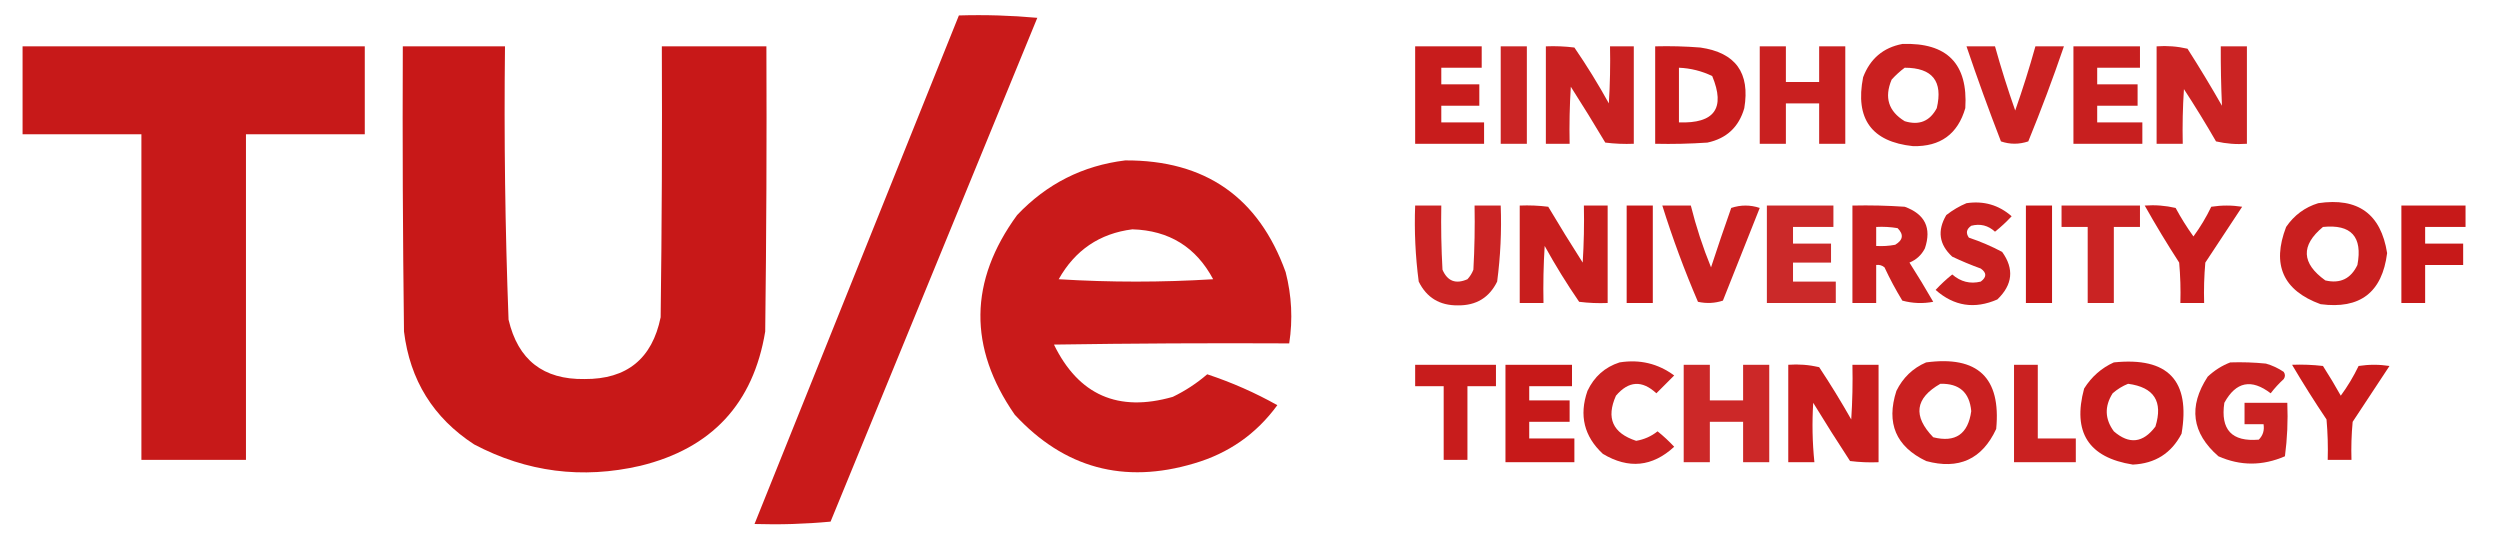 <?xml version="1.0" encoding="UTF-8"?>
<!DOCTYPE svg PUBLIC "-//W3C//DTD SVG 1.1//EN" "http://www.w3.org/Graphics/SVG/1.1/DTD/svg11.dtd">
<svg xmlns="http://www.w3.org/2000/svg" version="1.1" width="1052px" height="226px" style="shape-rendering:geometricPrecision; text-rendering:geometricPrecision; image-rendering:optimizeQuality; fill-rule:evenodd; clip-rule:evenodd" xmlns:xlink="http://www.w3.org/1999/xlink">
<g><path style="opacity:0.988" fill="#c81818" d="M 403.5,6.5 C 414.52,6.168 425.52,6.501 436.5,7.5C 407.5,78.167 378.5,148.833 349.5,219.5C 338.854,220.499 328.187,220.832 317.5,220.5C 346.167,149.167 374.833,77.833 403.5,6.5 Z"/></g>
<g><path style="opacity:0.963" fill="#c81818" d="M 800.5,18.5 C 819.343,17.842 828.177,26.842 827,45.5C 823.836,56.427 816.503,61.76 805,61.5C 787.556,59.661 780.556,49.995 784,32.5C 786.956,24.702 792.456,20.035 800.5,18.5 Z M 801.5,28.5 C 813.17,28.515 817.67,34.181 815,45.5C 812.081,51.025 807.581,52.858 801.5,51C 794.67,46.839 792.836,41.005 796,33.5C 797.73,31.598 799.563,29.931 801.5,28.5 Z"/></g>
<g><path style="opacity:0.942" fill="#c71818" d="M 631.5,19.5 C 635.167,19.5 638.833,19.5 642.5,19.5C 642.5,33.167 642.5,46.833 642.5,60.5C 638.833,60.5 635.167,60.5 631.5,60.5C 631.5,46.833 631.5,33.167 631.5,19.5 Z"/></g>
<g><path style="opacity:0.958" fill="#c71818" d="M 650.5,19.5 C 654.514,19.334 658.514,19.501 662.5,20C 667.709,27.582 672.543,35.416 677,43.5C 677.5,35.507 677.666,27.507 677.5,19.5C 680.833,19.5 684.167,19.5 687.5,19.5C 687.5,33.167 687.5,46.833 687.5,60.5C 683.486,60.666 679.486,60.499 675.5,60C 670.792,52.083 665.959,44.25 661,36.5C 660.5,44.493 660.334,52.493 660.5,60.5C 657.167,60.5 653.833,60.5 650.5,60.5C 650.5,46.833 650.5,33.167 650.5,19.5 Z"/></g>
<g><path style="opacity:0.977" fill="#c71818" d="M 696.5,19.5 C 702.842,19.334 709.175,19.5 715.5,20C 730.324,22.132 736.491,30.632 734,45.5C 731.732,53.435 726.565,58.269 718.5,60C 711.174,60.5 703.841,60.666 696.5,60.5C 696.5,46.833 696.5,33.167 696.5,19.5 Z M 706.5,28.5 C 711.422,28.708 716.089,29.875 720.5,32C 726.121,45.548 721.455,52.048 706.5,51.5C 706.5,43.833 706.5,36.167 706.5,28.5 Z"/></g>
<g><path style="opacity:0.966" fill="#c81919" d="M 740.5,19.5 C 744.167,19.5 747.833,19.5 751.5,19.5C 751.5,24.5 751.5,29.5 751.5,34.5C 756.167,34.5 760.833,34.5 765.5,34.5C 765.5,29.5 765.5,24.5 765.5,19.5C 769.167,19.5 772.833,19.5 776.5,19.5C 776.5,33.167 776.5,46.833 776.5,60.5C 772.833,60.5 769.167,60.5 765.5,60.5C 765.5,54.833 765.5,49.167 765.5,43.5C 760.833,43.5 756.167,43.5 751.5,43.5C 751.5,49.167 751.5,54.833 751.5,60.5C 747.833,60.5 744.167,60.5 740.5,60.5C 740.5,46.833 740.5,33.167 740.5,19.5 Z"/></g>
<g><path style="opacity:0.957" fill="#c81818" d="M 827.5,19.5 C 831.5,19.5 835.5,19.5 839.5,19.5C 842.024,28.573 844.857,37.573 848,46.5C 851.139,37.584 853.972,28.584 856.5,19.5C 860.5,19.5 864.5,19.5 868.5,19.5C 863.903,32.953 858.903,46.286 853.5,59.5C 849.62,60.795 845.786,60.795 842,59.5C 836.868,46.243 832.034,32.91 827.5,19.5 Z"/></g>
<g><path style="opacity:0.948" fill="#c81818" d="M 907.5,19.5 C 911.884,19.174 916.217,19.508 920.5,20.5C 925.532,28.369 930.365,36.369 935,44.5C 934.63,36.212 934.464,27.879 934.5,19.5C 938.167,19.5 941.833,19.5 945.5,19.5C 945.5,33.167 945.5,46.833 945.5,60.5C 941.116,60.826 936.783,60.492 932.5,59.5C 928.198,52.035 923.698,44.701 919,37.5C 918.5,45.159 918.334,52.826 918.5,60.5C 914.833,60.5 911.167,60.5 907.5,60.5C 907.5,46.833 907.5,33.167 907.5,19.5 Z"/></g>
<g><path style="opacity:0.994" fill="#c71919" d="M 9.5,19.5 C 57.5,19.5 105.5,19.5 153.5,19.5C 153.5,31.833 153.5,44.167 153.5,56.5C 136.833,56.5 120.167,56.5 103.5,56.5C 103.5,102.167 103.5,147.833 103.5,193.5C 88.833,193.5 74.167,193.5 59.5,193.5C 59.5,147.833 59.5,102.167 59.5,56.5C 42.833,56.5 26.167,56.5 9.5,56.5C 9.5,44.167 9.5,31.833 9.5,19.5 Z"/></g>
<g><path style="opacity:0.994" fill="#c81818" d="M 169.5,19.5 C 183.833,19.5 198.167,19.5 212.5,19.5C 212.057,57.859 212.557,96.192 214,134.5C 217.951,151.453 228.618,159.786 246,159.5C 263.772,159.61 274.438,150.944 278,133.5C 278.5,95.501 278.667,57.502 278.5,19.5C 293.167,19.5 307.833,19.5 322.5,19.5C 322.667,59.501 322.5,99.501 322,139.5C 316.991,169.846 299.491,188.679 269.5,196C 244.992,201.678 221.659,198.678 199.5,187C 182.342,175.817 172.509,159.984 170,139.5C 169.5,99.501 169.333,59.501 169.5,19.5 Z"/></g>
<g><path style="opacity:0.979" fill="#c71818" d="M 595.5,19.5 C 604.833,19.5 614.167,19.5 623.5,19.5C 623.5,22.5 623.5,25.5 623.5,28.5C 617.833,28.5 612.167,28.5 606.5,28.5C 606.5,30.833 606.5,33.167 606.5,35.5C 611.833,35.5 617.167,35.5 622.5,35.5C 622.5,38.5 622.5,41.5 622.5,44.5C 617.167,44.5 611.833,44.5 606.5,44.5C 606.5,46.833 606.5,49.167 606.5,51.5C 612.5,51.5 618.5,51.5 624.5,51.5C 624.5,54.5 624.5,57.5 624.5,60.5C 614.833,60.5 605.167,60.5 595.5,60.5C 595.5,46.833 595.5,33.167 595.5,19.5 Z"/></g>
<g><path style="opacity:0.97" fill="#c71919" d="M 872.5,19.5 C 881.833,19.5 891.167,19.5 900.5,19.5C 900.5,22.5 900.5,25.5 900.5,28.5C 894.5,28.5 888.5,28.5 882.5,28.5C 882.5,30.833 882.5,33.167 882.5,35.5C 888.167,35.5 893.833,35.5 899.5,35.5C 899.5,38.5 899.5,41.5 899.5,44.5C 893.833,44.5 888.167,44.5 882.5,44.5C 882.5,46.833 882.5,49.167 882.5,51.5C 888.833,51.5 895.167,51.5 901.5,51.5C 901.5,54.5 901.5,57.5 901.5,60.5C 891.833,60.5 882.167,60.5 872.5,60.5C 872.5,46.833 872.5,33.167 872.5,19.5 Z"/></g>
<g><path style="opacity:0.987" fill="#c81818" d="M 473.5,67.5 C 507.146,67.333 529.646,82.999 541,114.5C 543.554,124.411 544.054,134.411 542.5,144.5C 509.498,144.333 476.498,144.5 443.5,145C 453.865,166.245 470.532,173.578 493.5,167C 498.778,164.449 503.611,161.282 508,157.5C 518.339,160.925 528.172,165.258 537.5,170.5C 528.678,182.59 517.011,190.757 502.5,195C 472.962,203.826 447.796,196.993 427,174.5C 407.418,146.249 407.751,118.249 428,90.5C 440.484,77.342 455.651,69.675 473.5,67.5 Z M 476.5,96.5 C 491.94,96.956 503.274,103.956 510.5,117.5C 488.833,118.833 467.167,118.833 445.5,117.5C 452.396,105.247 462.729,98.247 476.5,96.5 Z"/></g>
<g><path style="opacity:0.961" fill="#c81818" d="M 827.5,85.5 C 834.767,84.425 841.1,86.259 846.5,91C 844.317,93.35 841.984,95.517 839.5,97.5C 836.628,94.854 833.295,94.021 829.5,95C 827.473,96.396 827.14,98.062 828.5,100C 833.331,101.61 837.997,103.61 842.5,106C 847.619,113.117 846.953,119.784 840.5,126C 830.923,130.197 822.256,128.864 814.5,122C 816.683,119.65 819.016,117.483 821.5,115.5C 825.063,118.582 829.063,119.582 833.5,118.5C 836.044,116.608 836.044,114.775 833.5,113C 829.419,111.529 825.419,109.862 821.5,108C 815.957,102.904 815.124,97.07 819,90.5C 821.682,88.415 824.516,86.748 827.5,85.5 Z"/></g>
<g><path style="opacity:0.965" fill="#c81818" d="M 975.5,85.5 C 992.229,83.012 1001.9,90.012 1004.5,106.5C 1002.43,123.042 993.098,130.208 976.5,128C 960.712,122.247 955.879,111.414 962,95.5C 965.369,90.573 969.869,87.24 975.5,85.5 Z M 977.5,95.5 C 989.41,94.289 994.243,99.623 992,111.5C 989.24,117.297 984.74,119.463 978.5,118C 968.442,110.789 968.109,103.289 977.5,95.5 Z"/></g>
<g><path style="opacity:0.947" fill="#c81919" d="M 595.5,86.5 C 599.167,86.5 602.833,86.5 606.5,86.5C 606.334,95.506 606.5,104.506 607,113.5C 609.081,118.33 612.581,119.663 617.5,117.5C 618.584,116.335 619.417,115.002 620,113.5C 620.5,104.506 620.666,95.506 620.5,86.5C 624.167,86.5 627.833,86.5 631.5,86.5C 631.903,97.231 631.403,107.898 630,118.5C 626.669,125.255 621.169,128.589 613.5,128.5C 605.831,128.589 600.331,125.255 597,118.5C 595.597,107.898 595.097,97.231 595.5,86.5 Z"/></g>
<g><path style="opacity:0.973" fill="#c71918" d="M 639.5,86.5 C 643.514,86.335 647.514,86.501 651.5,87C 656.208,94.917 661.041,102.75 666,110.5C 666.5,102.507 666.666,94.507 666.5,86.5C 669.833,86.5 673.167,86.5 676.5,86.5C 676.5,100.167 676.5,113.833 676.5,127.5C 672.486,127.666 668.486,127.499 664.5,127C 659.291,119.418 654.457,111.584 650,103.5C 649.5,111.493 649.334,119.493 649.5,127.5C 646.167,127.5 642.833,127.5 639.5,127.5C 639.5,113.833 639.5,100.167 639.5,86.5 Z"/></g>
<g><path style="opacity:0.96" fill="#c81818" d="M 699.5,86.5 C 703.5,86.5 707.5,86.5 711.5,86.5C 713.722,95.396 716.555,104.062 720,112.5C 722.735,104.129 725.568,95.796 728.5,87.5C 732.5,86.167 736.5,86.167 740.5,87.5C 735.333,100.5 730.167,113.5 725,126.5C 721.591,127.622 718.091,127.789 714.5,127C 708.806,113.751 703.806,100.251 699.5,86.5 Z"/></g>
<g><path style="opacity:0.927" fill="#c71919" d="M 743.5,86.5 C 752.833,86.5 762.167,86.5 771.5,86.5C 771.5,89.5 771.5,92.5 771.5,95.5C 765.833,95.5 760.167,95.5 754.5,95.5C 754.5,97.833 754.5,100.167 754.5,102.5C 759.833,102.5 765.167,102.5 770.5,102.5C 770.5,105.167 770.5,107.833 770.5,110.5C 765.167,110.5 759.833,110.5 754.5,110.5C 754.5,113.167 754.5,115.833 754.5,118.5C 760.5,118.5 766.5,118.5 772.5,118.5C 772.5,121.5 772.5,124.5 772.5,127.5C 762.833,127.5 753.167,127.5 743.5,127.5C 743.5,113.833 743.5,100.167 743.5,86.5 Z"/></g>
<g><path style="opacity:0.961" fill="#c81818" d="M 779.5,86.5 C 786.841,86.334 794.174,86.5 801.5,87C 810.047,90.1 812.88,95.933 810,104.5C 808.581,107.296 806.415,109.296 803.5,110.5C 806.959,115.917 810.292,121.417 813.5,127C 809.129,127.828 804.795,127.661 800.5,126.5C 797.746,121.992 795.246,117.326 793,112.5C 791.989,111.663 790.822,111.33 789.5,111.5C 789.5,116.833 789.5,122.167 789.5,127.5C 786.167,127.5 782.833,127.5 779.5,127.5C 779.5,113.833 779.5,100.167 779.5,86.5 Z M 789.5,95.5 C 792.518,95.335 795.518,95.502 798.5,96C 801.172,98.679 800.838,101.012 797.5,103C 794.854,103.497 792.187,103.664 789.5,103.5C 789.5,100.833 789.5,98.167 789.5,95.5 Z"/></g>
<g><path style="opacity:0.974" fill="#c81818" d="M 902.5,86.5 C 906.884,86.174 911.217,86.508 915.5,87.5C 917.75,91.668 920.25,95.668 923,99.5C 925.877,95.582 928.377,91.415 930.5,87C 934.833,86.333 939.167,86.333 943.5,87C 938.333,94.833 933.167,102.667 928,110.5C 927.501,116.157 927.334,121.824 927.5,127.5C 924.167,127.5 920.833,127.5 917.5,127.5C 917.666,121.824 917.499,116.157 917,110.5C 911.893,102.611 907.059,94.611 902.5,86.5 Z"/></g>
<g><path style="opacity:1" fill="#c71919" d="M 684.5,86.5 C 688.167,86.5 691.833,86.5 695.5,86.5C 695.5,100.167 695.5,113.833 695.5,127.5C 691.833,127.5 688.167,127.5 684.5,127.5C 684.5,113.833 684.5,100.167 684.5,86.5 Z"/></g>
<g><path style="opacity:1" fill="#c71818" d="M 852.5,86.5 C 856.167,86.5 859.833,86.5 863.5,86.5C 863.5,100.167 863.5,113.833 863.5,127.5C 859.833,127.5 856.167,127.5 852.5,127.5C 852.5,113.833 852.5,100.167 852.5,86.5 Z"/></g>
<g><path style="opacity:0.953" fill="#c71919" d="M 867.5,86.5 C 878.5,86.5 889.5,86.5 900.5,86.5C 900.5,89.5 900.5,92.5 900.5,95.5C 896.833,95.5 893.167,95.5 889.5,95.5C 889.5,106.167 889.5,116.833 889.5,127.5C 885.833,127.5 882.167,127.5 878.5,127.5C 878.5,116.833 878.5,106.167 878.5,95.5C 874.833,95.5 871.167,95.5 867.5,95.5C 867.5,92.5 867.5,89.5 867.5,86.5 Z"/></g>
<g><path style="opacity:0.997" fill="#c71919" d="M 1010.5,86.5 C 1019.5,86.5 1028.5,86.5 1037.5,86.5C 1037.5,89.5 1037.5,92.5 1037.5,95.5C 1031.83,95.5 1026.17,95.5 1020.5,95.5C 1020.5,97.833 1020.5,100.167 1020.5,102.5C 1025.83,102.5 1031.17,102.5 1036.5,102.5C 1036.5,105.5 1036.5,108.5 1036.5,111.5C 1031.17,111.5 1025.83,111.5 1020.5,111.5C 1020.5,116.833 1020.5,122.167 1020.5,127.5C 1017.17,127.5 1013.83,127.5 1010.5,127.5C 1010.5,113.833 1010.5,100.167 1010.5,86.5 Z"/></g>
<g><path style="opacity:0.959" fill="#c81818" d="M 681.5,152.5 C 690.04,151.141 697.707,152.975 704.5,158C 702,160.5 699.5,163 697,165.5C 691.005,159.913 685.338,160.246 680,166.5C 675.78,175.93 678.613,182.263 688.5,185.5C 691.862,184.937 694.862,183.603 697.5,181.5C 699.984,183.483 702.317,185.65 704.5,188C 695.321,196.453 685.321,197.453 674.5,191C 666.587,183.645 664.42,174.812 668,164.5C 670.833,158.493 675.333,154.493 681.5,152.5 Z"/></g>
<g><path style="opacity:0.963" fill="#c81818" d="M 810.5,152.5 C 832.246,149.585 842.079,158.918 840,180.5C 834.088,193.259 824.254,197.759 810.5,194C 797.795,187.906 793.628,178.072 798,164.5C 800.744,158.921 804.911,154.921 810.5,152.5 Z M 816.5,161.5 C 824.46,161.296 828.794,165.13 829.5,173C 828.173,182.677 822.839,186.344 813.5,184C 804.86,175.06 805.86,167.56 816.5,161.5 Z"/></g>
<g><path style="opacity:0.973" fill="#c81818" d="M 889.5,152.5 C 912.311,150.14 921.811,160.14 918,182.5C 913.721,190.73 906.888,195.063 897.5,195.5C 878.852,192.557 872.019,181.891 877,163.5C 880.148,158.509 884.314,154.843 889.5,152.5 Z M 895.5,161.5 C 906.446,162.947 910.279,168.947 907,179.5C 901.789,186.436 895.956,187.103 889.5,181.5C 885.698,176.325 885.531,170.992 889,165.5C 891.013,163.752 893.18,162.418 895.5,161.5 Z"/></g>
<g><path style="opacity:0.956" fill="#c81818" d="M 938.5,152.5 C 943.511,152.334 948.511,152.501 953.5,153C 956.196,153.765 958.696,154.932 961,156.5C 961.667,157.5 961.667,158.5 961,159.5C 958.982,161.35 957.149,163.35 955.5,165.5C 947.373,159.269 940.873,160.603 936,169.5C 934.319,180.818 939.152,185.984 950.5,185C 952.25,183.246 952.917,181.079 952.5,178.5C 949.833,178.5 947.167,178.5 944.5,178.5C 944.5,175.5 944.5,172.5 944.5,169.5C 950.5,169.5 956.5,169.5 962.5,169.5C 962.814,177.087 962.481,184.587 961.5,192C 952.067,196.095 942.734,196.095 933.5,192C 922.29,182.23 920.79,171.063 929,158.5C 931.843,155.837 935.009,153.837 938.5,152.5 Z"/></g>
<g><path style="opacity:0.932" fill="#c81919" d="M 708.5,153.5 C 712.167,153.5 715.833,153.5 719.5,153.5C 719.5,158.5 719.5,163.5 719.5,168.5C 724.167,168.5 728.833,168.5 733.5,168.5C 733.5,163.5 733.5,158.5 733.5,153.5C 737.167,153.5 740.833,153.5 744.5,153.5C 744.5,167.167 744.5,180.833 744.5,194.5C 740.833,194.5 737.167,194.5 733.5,194.5C 733.5,188.833 733.5,183.167 733.5,177.5C 728.833,177.5 724.167,177.5 719.5,177.5C 719.5,183.167 719.5,188.833 719.5,194.5C 715.833,194.5 712.167,194.5 708.5,194.5C 708.5,180.833 708.5,167.167 708.5,153.5 Z"/></g>
<g><path style="opacity:0.964" fill="#c81919" d="M 847.5,153.5 C 850.833,153.5 854.167,153.5 857.5,153.5C 857.5,163.833 857.5,174.167 857.5,184.5C 862.833,184.5 868.167,184.5 873.5,184.5C 873.5,187.833 873.5,191.167 873.5,194.5C 864.833,194.5 856.167,194.5 847.5,194.5C 847.5,180.833 847.5,167.167 847.5,153.5 Z"/></g>
<g><path style="opacity:0.982" fill="#c71919" d="M 595.5,153.5 C 606.833,153.5 618.167,153.5 629.5,153.5C 629.5,156.5 629.5,159.5 629.5,162.5C 625.5,162.5 621.5,162.5 617.5,162.5C 617.5,172.833 617.5,183.167 617.5,193.5C 614.167,193.5 610.833,193.5 607.5,193.5C 607.5,183.167 607.5,172.833 607.5,162.5C 603.5,162.5 599.5,162.5 595.5,162.5C 595.5,159.5 595.5,156.5 595.5,153.5 Z"/></g>
<g><path style="opacity:1" fill="#c71919" d="M 633.5,153.5 C 642.833,153.5 652.167,153.5 661.5,153.5C 661.5,156.5 661.5,159.5 661.5,162.5C 655.5,162.5 649.5,162.5 643.5,162.5C 643.5,164.5 643.5,166.5 643.5,168.5C 649.167,168.5 654.833,168.5 660.5,168.5C 660.5,171.5 660.5,174.5 660.5,177.5C 654.833,177.5 649.167,177.5 643.5,177.5C 643.5,179.833 643.5,182.167 643.5,184.5C 649.833,184.5 656.167,184.5 662.5,184.5C 662.5,187.833 662.5,191.167 662.5,194.5C 652.833,194.5 643.167,194.5 633.5,194.5C 633.5,180.833 633.5,167.167 633.5,153.5 Z"/></g>
<g><path style="opacity:0.978" fill="#c81919" d="M 752.5,153.5 C 756.884,153.174 761.217,153.508 765.5,154.5C 770.251,161.666 774.751,169 779,176.5C 779.5,168.841 779.666,161.174 779.5,153.5C 783.167,153.5 786.833,153.5 790.5,153.5C 790.5,167.167 790.5,180.833 790.5,194.5C 786.486,194.666 782.486,194.499 778.5,194C 773.208,185.918 768.042,177.751 763,169.5C 762.481,177.846 762.648,186.179 763.5,194.5C 759.833,194.5 756.167,194.5 752.5,194.5C 752.5,180.833 752.5,167.167 752.5,153.5 Z"/></g>
<g><path style="opacity:0.983" fill="#c81818" d="M 964.5,153.5 C 968.846,153.334 973.179,153.501 977.5,154C 980.126,158.084 982.626,162.25 985,166.5C 987.877,162.582 990.377,158.415 992.5,154C 996.833,153.333 1001.17,153.333 1005.5,154C 1000.33,161.833 995.167,169.667 990,177.5C 989.501,182.823 989.334,188.156 989.5,193.5C 986.167,193.5 982.833,193.5 979.5,193.5C 979.666,187.824 979.499,182.157 979,176.5C 973.916,168.932 969.083,161.265 964.5,153.5 Z"/></g>
</svg>
